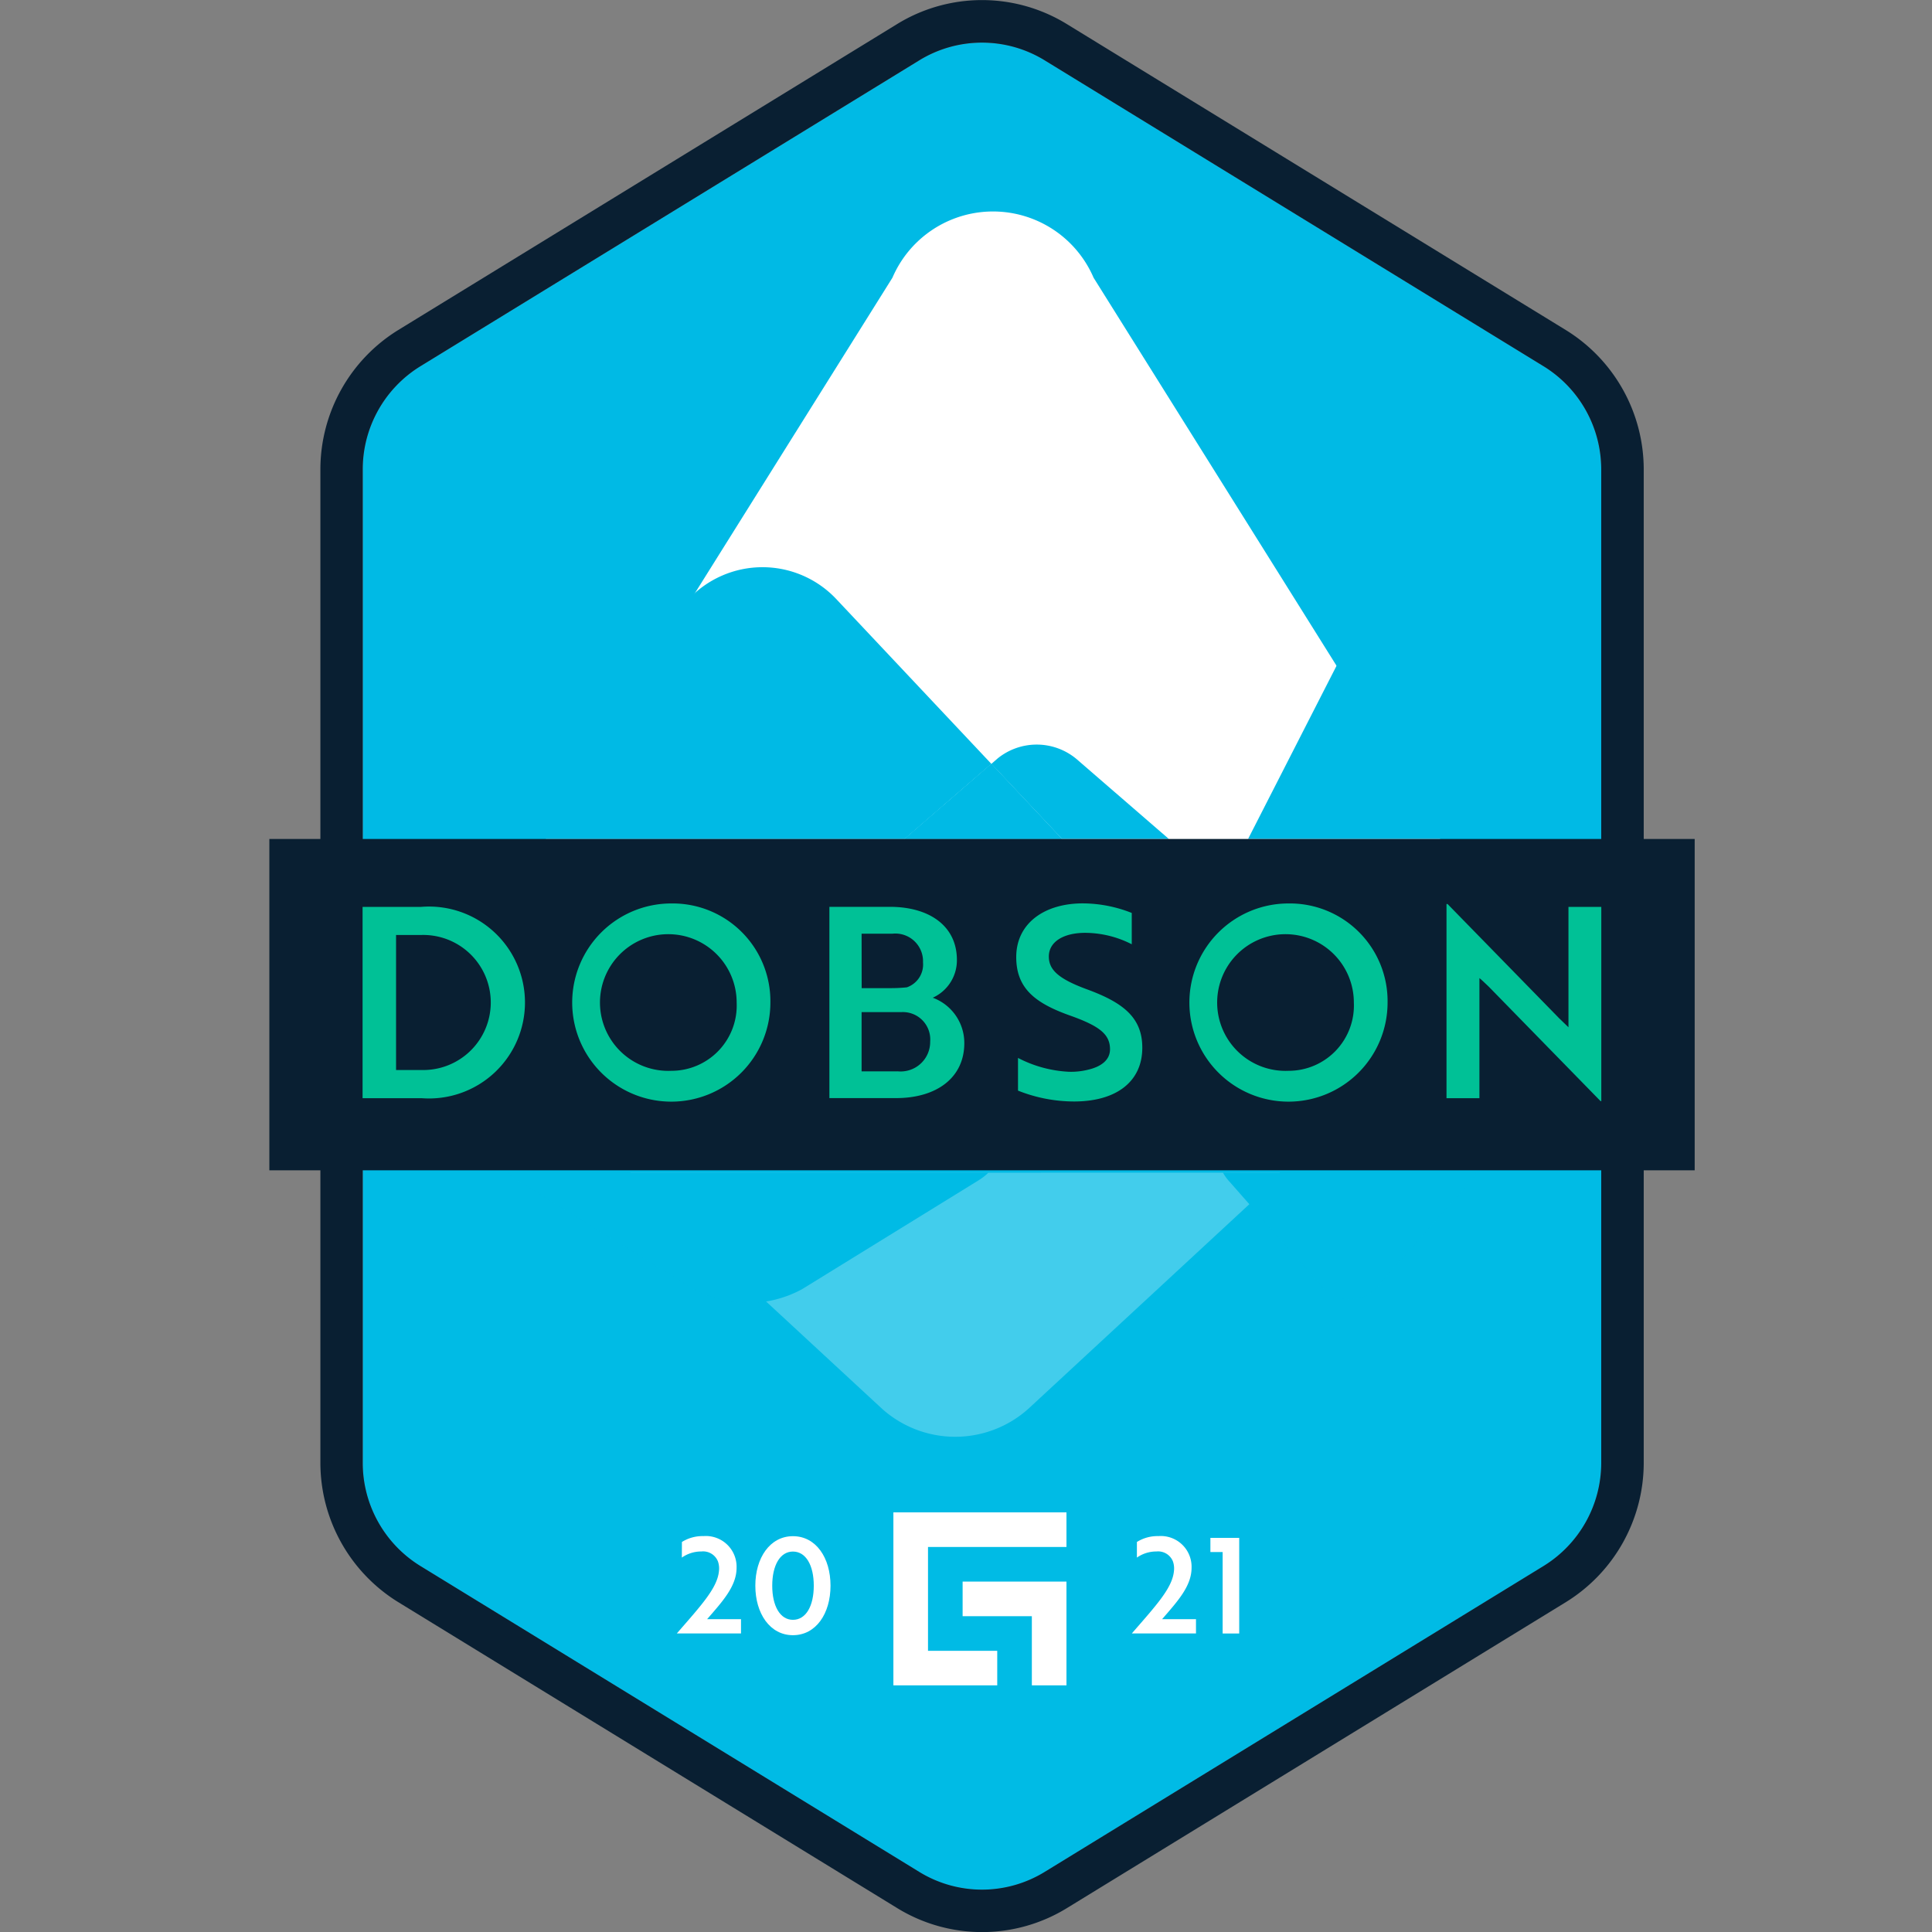 <svg xmlns="http://www.w3.org/2000/svg" viewBox="0 0 24 24"><rect x="0" y="0" width="24" height="24" fill="#808080" stroke="none"/><defs><style>.cls-1{isolation:isolate;}.cls-2,.cls-4,.cls-7{fill:#00bae5;}.cls-3{fill:none;}.cls-4,.cls-7{mix-blend-mode:multiply;}.cls-4{opacity:0.75;}.cls-5{fill:#fff;}.cls-6{opacity:0.26;}.cls-8{fill:#091f32;}.cls-9{fill:#00c196;}</style></defs><g class="cls-1"><g id="Layer_1" data-name="Layer 1"><path class="cls-2" d="M19.177,4.551,12.981.751a1.489,1.489,0,0,0-1.563,0L5.22,4.551a1.505,1.505,0,0,0-.714,1.275V18.177a1.505,1.505,0,0,0,.714,1.275L11.417,23.252a1.488,1.488,0,0,0,1.563,0l6.197-3.8a1.505,1.505,0,0,0,.714-1.275V5.826A1.505,1.505,0,0,0,19.177,4.551Z"/><path class="cls-3" d="M19.891,14.538V5.826a1.505,1.505,0,0,0-.714-1.275L12.981.751a1.489,1.489,0,0,0-1.563,0L5.22,4.551a1.505,1.505,0,0,0-.714,1.275V18.177c0,.02.007.039.008.06V14.538Z"/><path class="cls-4" d="M5.22,19.452l6.197,3.8a1.488,1.488,0,0,0,1.563,0l6.197-3.8a1.505,1.505,0,0,0,.714-1.275V14.538H4.514v3.699A1.501,1.501,0,0,0,5.22,19.452Z"/><path class="cls-5" d="M17.892,10.428a2.987,2.987,0,0,0-.241-.484L13.585,3.45a1.36,1.36,0,0,0-2.499,0L7.019,9.945a2.987,2.987,0,0,0-.241.484Z"/><g class="cls-6"><path class="cls-5" d="M15.899,14.567a1.198,1.198,0,0,1-.175.203l-2.951,2.732a1.361,1.361,0,0,1-1.814,0L8.007,14.771a1.198,1.198,0,0,1-.175-.203Z"/><path class="cls-7" d="M18.343,14.567a.559.559,0,0,1-.068.097l-1.153,1.309a.462.462,0,0,1-.709,0l-1.153-1.309a.559.559,0,0,1-.068-.097Z"/><path class="cls-7" d="M12.279,14.567a.747.747,0,0,1-.13.1L9.963,16.015a1.408,1.408,0,0,1-1.344,0L6.433,14.667a.747.747,0,0,1-.13-.1Z"/></g><path class="cls-7" d="M17.948,7.55c-.269-.526-.708-.526-.977,0l-1.467,2.872H19.415Z"/><polygon class="cls-7" points="13.192 10.422 12.315 9.489 11.237 10.422 13.192 10.422"/><polygon class="cls-7" points="13.192 10.422 12.315 9.489 11.237 10.422 13.192 10.422"/><path class="cls-7" d="M12.315,9.489,10.398,7.452a1.259,1.259,0,0,0-1.852,0l-2.794,2.971h5.485Z"/><path class="cls-7" d="M14.52,10.422l-1.153-.998a.771.771,0,0,0-.977,0l-.075.065.878.933Z"/><polygon class="cls-5" points="13.248 19.217 13.248 18.787 11.528 18.787 11.098 18.787 11.098 19.217 11.098 20.507 11.098 20.936 11.098 20.936 11.528 20.936 11.528 20.936 12.388 20.936 12.388 20.507 11.528 20.507 11.528 19.217 13.248 19.217"/><polygon class="cls-5" points="13.248 19.647 11.958 19.647 11.958 20.077 12.818 20.077 12.818 20.936 13.248 20.936 13.248 20.077 13.248 19.647"/><path class="cls-5" d="M14.123,19.155a.481.481,0,0,1,.267-.073.382.382,0,0,1,.412.394c0,.229-.177.419-.366.638h.421v.177h-.797c.304-.35.503-.564.523-.774a.263.263,0,0,0-.013-.122.198.198,0,0,0-.204-.122.419.419,0,0,0-.243.076Z"/><path class="cls-5" d="M15.394,19.104v1.188h-.206V19.28h-.152V19.104Z"/><path class="cls-5" d="M8.471,19.155a.481.481,0,0,1,.267-.073.382.382,0,0,1,.412.394c0,.229-.176.419-.366.638h.421v.177H8.408c.304-.35.503-.564.523-.774a.264.264,0,0,0-.013-.122.198.198,0,0,0-.205-.122.419.419,0,0,0-.243.076Z"/><path class="cls-5" d="M9.85,19.083c.287,0,.467.269.467.615s-.18.615-.467.615c-.285,0-.467-.269-.467-.615S9.565,19.083,9.85,19.083Zm0,1.039c.162,0,.259-.172.259-.424,0-.252-.097-.424-.259-.424-.16,0-.257.172-.257.424C9.593,19.95,9.69,20.122,9.85,20.122Z"/><path class="cls-8" d="M19.453,4.101,13.256.301a2.014,2.014,0,0,0-2.115,0L4.945,4.101a2.036,2.036,0,0,0-.965,1.724V18.177a2.035,2.035,0,0,0,.965,1.724l6.197,3.8a2.014,2.014,0,0,0,2.115,0l6.197-3.8a2.035,2.035,0,0,0,.965-1.724V5.826A2.035,2.035,0,0,0,19.453,4.101Zm.438,14.076a1.505,1.505,0,0,1-.714,1.275l-6.197,3.8a1.488,1.488,0,0,1-1.563,0L5.22,19.452a1.505,1.505,0,0,1-.714-1.275V5.826a1.505,1.505,0,0,1,.714-1.275L11.417.751a1.489,1.489,0,0,1,1.563,0l6.197,3.8a1.505,1.505,0,0,1,.714,1.275Z"/><rect class="cls-8" x="3.346" y="10.422" width="17.706" height="4.116"/><path class="cls-9" d="M5.227,11.266H4.504v2.376h.733A1.192,1.192,0,1,0,5.227,11.266ZM5.234,13.292H4.92V11.615h.304A.839.839,0,1,1,5.234,13.292Z"/><path class="cls-9" d="M8.339,11.223a1.231,1.231,0,1,0,1.231,1.231A1.214,1.214,0,0,0,8.339,11.223Zm0,2.079a.849.849,0,1,1,.812-.848A.811.811,0,0,1,8.339,13.302Z"/><path class="cls-9" d="M11.587,12.394a.51.51,0,0,0,.3-.469c0-.426-.347-.66-.832-.66h-.752v2.376h.828c.505,0,.848-.254.848-.683A.599.599,0,0,0,11.587,12.394Zm-.884-.795h.38a.344.344,0,0,1,.383.356.3.3,0,0,1-.201.31,1.955,1.955,0,0,1-.201.01h-.36Zm.446,1.71h-.446v-.736h.492a.34.34,0,0,1,.36.366A.367.367,0,0,1,11.148,13.308Z"/><path class="cls-9" d="M13.517,12.295c-.363-.132-.488-.244-.488-.413,0-.182.181-.294.452-.294a1.283,1.283,0,0,1,.578.142v-.389a1.662,1.662,0,0,0-.607-.119c-.482,0-.828.251-.828.667,0,.386.231.571.667.726.363.129.498.231.498.419,0,.129-.102.214-.271.254a.887.887,0,0,1-.238.026,1.532,1.532,0,0,1-.634-.172v.406a1.887,1.887,0,0,0,.696.135c.531,0,.848-.251.848-.667C14.191,12.642,13.953,12.457,13.517,12.295Z"/><path class="cls-9" d="M16.006,11.223a1.231,1.231,0,1,0,1.231,1.231A1.214,1.214,0,0,0,16.006,11.223Zm0,2.079a.849.849,0,1,1,.812-.848A.811.811,0,0,1,16.006,13.302Z"/><path class="cls-9" d="M19.484,11.266v1.495l-.116-.112-1.386-1.419h-.013v2.412h.409V12.15c.04.033.079.073.115.106l1.389,1.422h.01V11.266Z"/></g></g></svg>